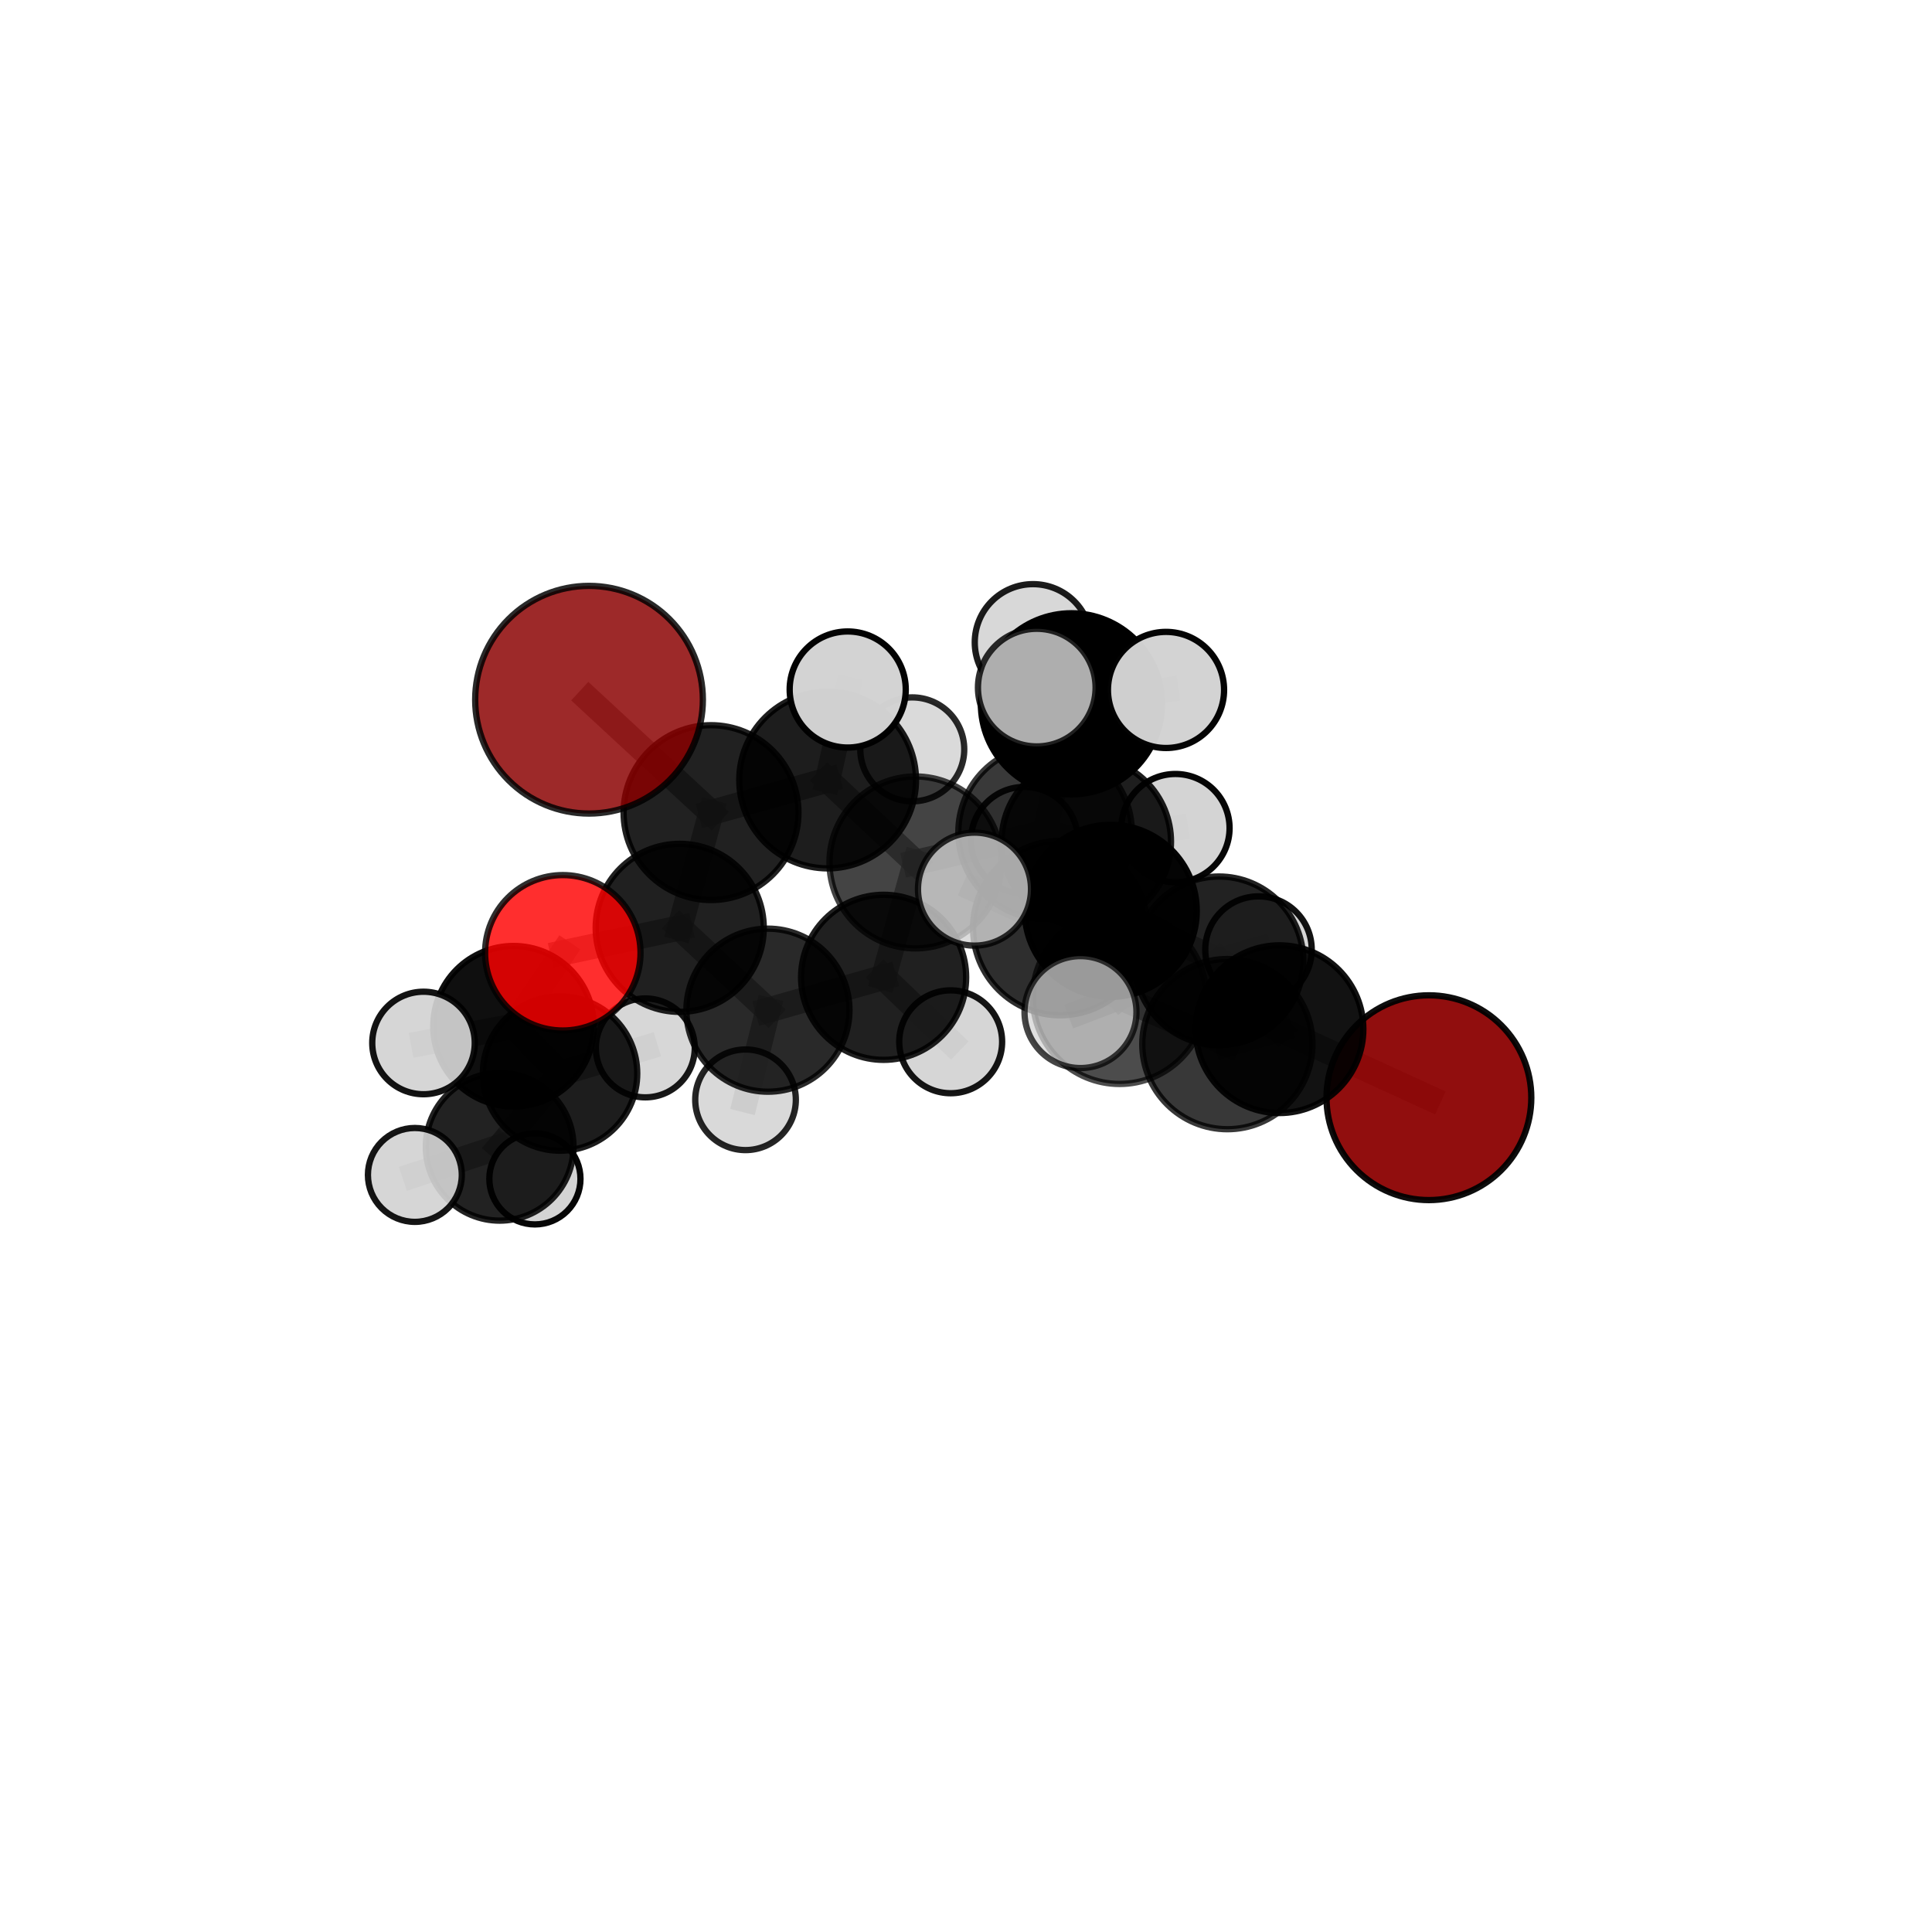 <?xml version="1.0" encoding="utf-8" standalone="no"?>
<!DOCTYPE svg PUBLIC "-//W3C//DTD SVG 1.1//EN"
  "http://www.w3.org/Graphics/SVG/1.1/DTD/svg11.dtd">
<svg xmlns:xlink="http://www.w3.org/1999/xlink" width="153pt" height="153pt" viewBox="0 0 153 153" xmlns="http://www.w3.org/2000/svg" version="1.1">
 <defs>
  <style type="text/css">*{stroke-linejoin: round; stroke-linecap: butt}</style>
 </defs>
 <g id="figure_1">
  <g id="patch_1">
   <path d="M 0 153 
L 153 153 
L 153 0 
L 0 0 
L 0 153 
z
" style="fill: none"/>
  </g>
  <g id="patch_2">
   <path d="M 7.2 145.8 
L 145.8 145.8 
L 145.8 7.2 
L 7.2 7.2 
L 7.2 145.8 
z
" style="fill: none"/>
  </g>
  <g id="axes_1">
   <g id="line2d_1">
    <path d="M 113.158 86.93 
L 101.325 81.504 
" clip-path="url(#pc1b2693a46)" style="fill: none; stroke: #808080; stroke-opacity: 0.684; stroke-width: 2; stroke-linecap: square"/>
   </g>
   <g id="line2d_2">
    <path d="M 101.325 81.504 
L 97.199 82.686 
" clip-path="url(#pc1b2693a46)" style="fill: none; stroke: #808080; stroke-opacity: 0.705; stroke-width: 2; stroke-linecap: square"/>
   </g>
   <g id="line2d_3">
    <path d="M 46.646 55.412 
L 56.307 64.353 
" clip-path="url(#pc1b2693a46)" style="fill: none; stroke: #808080; stroke-opacity: 0.761; stroke-width: 2; stroke-linecap: square"/>
   </g>
   <g id="line2d_4">
    <path d="M 56.307 64.353 
L 53.829 73.479 
" clip-path="url(#pc1b2693a46)" style="fill: none; stroke: #808080; stroke-opacity: 0.72; stroke-width: 2; stroke-linecap: square"/>
   </g>
   <g id="line2d_5">
    <path d="M 44.571 75.455 
L 53.829 73.479 
" clip-path="url(#pc1b2693a46)" style="fill: none; stroke: #808080; stroke-opacity: 0.696; stroke-width: 2; stroke-linecap: square"/>
   </g>
   <g id="line2d_6">
    <path d="M 44.571 75.455 
L 40.668 81.27 
" clip-path="url(#pc1b2693a46)" style="fill: none; stroke: #808080; stroke-opacity: 0.674; stroke-width: 2; stroke-linecap: square"/>
   </g>
   <g id="line2d_7">
    <path d="M 40.668 81.27 
L 44.352 85.015 
" clip-path="url(#pc1b2693a46)" style="fill: none; stroke: #808080; stroke-opacity: 0.639; stroke-width: 2; stroke-linecap: square"/>
   </g>
   <g id="line2d_8">
    <path d="M 40.668 81.27 
L 33.538 82.596 
" clip-path="url(#pc1b2693a46)" style="fill: none; stroke: #808080; stroke-opacity: 0.656; stroke-width: 2; stroke-linecap: square"/>
   </g>
   <g id="line2d_9">
    <path d="M 82.764 65.899 
L 87.963 72.13 
" clip-path="url(#pc1b2693a46)" style="fill: none; stroke: #808080; stroke-opacity: 0.728; stroke-width: 2; stroke-linecap: square"/>
   </g>
   <g id="line2d_10">
    <path d="M 82.764 65.899 
L 72.497 68.297 
" clip-path="url(#pc1b2693a46)" style="fill: none; stroke: #808080; stroke-opacity: 0.728; stroke-width: 2; stroke-linecap: square"/>
   </g>
   <g id="line2d_11">
    <path d="M 82.764 65.899 
L 86.026 66.655 
" clip-path="url(#pc1b2693a46)" style="fill: none; stroke: #808080; stroke-opacity: 0.72; stroke-width: 2; stroke-linecap: square"/>
   </g>
   <g id="line2d_12">
    <path d="M 82.764 65.899 
L 84.848 55.737 
" clip-path="url(#pc1b2693a46)" style="fill: none; stroke: #808080; stroke-opacity: 0.756; stroke-width: 2; stroke-linecap: square"/>
   </g>
   <g id="line2d_13">
    <path d="M 87.963 72.13 
L 96.533 76.092 
" clip-path="url(#pc1b2693a46)" style="fill: none; stroke: #808080; stroke-opacity: 0.713; stroke-width: 2; stroke-linecap: square"/>
   </g>
   <g id="line2d_14">
    <path d="M 87.963 72.13 
L 83.965 73.498 
" clip-path="url(#pc1b2693a46)" style="fill: none; stroke: #808080; stroke-opacity: 0.731; stroke-width: 2; stroke-linecap: square"/>
   </g>
   <g id="line2d_15">
    <path d="M 72.497 68.297 
L 65.542 61.772 
" clip-path="url(#pc1b2693a46)" style="fill: none; stroke: #808080; stroke-opacity: 0.737; stroke-width: 2; stroke-linecap: square"/>
   </g>
   <g id="line2d_16">
    <path d="M 72.497 68.297 
L 69.975 77.396 
" clip-path="url(#pc1b2693a46)" style="fill: none; stroke: #808080; stroke-opacity: 0.702; stroke-width: 2; stroke-linecap: square"/>
   </g>
   <g id="line2d_17">
    <path d="M 86.026 66.655 
L 81.125 66.549 
" clip-path="url(#pc1b2693a46)" style="fill: none; stroke: #808080; stroke-opacity: 0.701; stroke-width: 2; stroke-linecap: square"/>
   </g>
   <g id="line2d_18">
    <path d="M 86.026 66.655 
L 93.085 65.581 
" clip-path="url(#pc1b2693a46)" style="fill: none; stroke: #808080; stroke-opacity: 0.708; stroke-width: 2; stroke-linecap: square"/>
   </g>
   <g id="line2d_19">
    <path d="M 84.848 55.737 
L 81.808 50.873 
" clip-path="url(#pc1b2693a46)" style="fill: none; stroke: #808080; stroke-opacity: 0.784; stroke-width: 2; stroke-linecap: square"/>
   </g>
   <g id="line2d_20">
    <path d="M 84.848 55.737 
L 82.105 54.453 
" clip-path="url(#pc1b2693a46)" style="fill: none; stroke: #808080; stroke-opacity: 0.79; stroke-width: 2; stroke-linecap: square"/>
   </g>
   <g id="line2d_21">
    <path d="M 84.848 55.737 
L 92.34 54.638 
" clip-path="url(#pc1b2693a46)" style="fill: none; stroke: #808080; stroke-opacity: 0.782; stroke-width: 2; stroke-linecap: square"/>
   </g>
   <g id="line2d_22">
    <path d="M 96.533 76.092 
L 101.325 81.504 
" clip-path="url(#pc1b2693a46)" style="fill: none; stroke: #808080; stroke-opacity: 0.7; stroke-width: 2; stroke-linecap: square"/>
   </g>
   <g id="line2d_23">
    <path d="M 96.533 76.092 
L 99.663 75.201 
" clip-path="url(#pc1b2693a46)" style="fill: none; stroke: #808080; stroke-opacity: 0.697; stroke-width: 2; stroke-linecap: square"/>
   </g>
   <g id="line2d_24">
    <path d="M 83.965 73.498 
L 88.66 78.973 
" clip-path="url(#pc1b2693a46)" style="fill: none; stroke: #808080; stroke-opacity: 0.735; stroke-width: 2; stroke-linecap: square"/>
   </g>
   <g id="line2d_25">
    <path d="M 83.965 73.498 
L 77.173 70.412 
" clip-path="url(#pc1b2693a46)" style="fill: none; stroke: #808080; stroke-opacity: 0.746; stroke-width: 2; stroke-linecap: square"/>
   </g>
   <g id="line2d_26">
    <path d="M 65.542 61.772 
L 56.307 64.353 
" clip-path="url(#pc1b2693a46)" style="fill: none; stroke: #808080; stroke-opacity: 0.746; stroke-width: 2; stroke-linecap: square"/>
   </g>
   <g id="line2d_27">
    <path d="M 65.542 61.772 
L 67.132 54.604 
" clip-path="url(#pc1b2693a46)" style="fill: none; stroke: #808080; stroke-opacity: 0.768; stroke-width: 2; stroke-linecap: square"/>
   </g>
   <g id="line2d_28">
    <path d="M 69.975 77.396 
L 60.815 79.999 
" clip-path="url(#pc1b2693a46)" style="fill: none; stroke: #808080; stroke-opacity: 0.676; stroke-width: 2; stroke-linecap: square"/>
   </g>
   <g id="line2d_29">
    <path d="M 69.975 77.396 
L 75.287 82.502 
" clip-path="url(#pc1b2693a46)" style="fill: none; stroke: #808080; stroke-opacity: 0.67; stroke-width: 2; stroke-linecap: square"/>
   </g>
   <g id="line2d_30">
    <path d="M 88.66 78.973 
L 97.199 82.686 
" clip-path="url(#pc1b2693a46)" style="fill: none; stroke: #808080; stroke-opacity: 0.722; stroke-width: 2; stroke-linecap: square"/>
   </g>
   <g id="line2d_31">
    <path d="M 88.66 78.973 
L 85.566 80.149 
" clip-path="url(#pc1b2693a46)" style="fill: none; stroke: #808080; stroke-opacity: 0.738; stroke-width: 2; stroke-linecap: square"/>
   </g>
   <g id="line2d_32">
    <path d="M 60.815 79.999 
L 53.829 73.479 
" clip-path="url(#pc1b2693a46)" style="fill: none; stroke: #808080; stroke-opacity: 0.685; stroke-width: 2; stroke-linecap: square"/>
   </g>
   <g id="line2d_33">
    <path d="M 60.815 79.999 
L 59.041 87.095 
" clip-path="url(#pc1b2693a46)" style="fill: none; stroke: #808080; stroke-opacity: 0.655; stroke-width: 2; stroke-linecap: square"/>
   </g>
   <g id="line2d_34">
    <path d="M 44.352 85.015 
L 39.57 90.817 
" clip-path="url(#pc1b2693a46)" style="fill: none; stroke: #808080; stroke-opacity: 0.604; stroke-width: 2; stroke-linecap: square"/>
   </g>
   <g id="line2d_35">
    <path d="M 44.352 85.015 
L 51.103 82.986 
" clip-path="url(#pc1b2693a46)" style="fill: none; stroke: #808080; stroke-opacity: 0.623; stroke-width: 2; stroke-linecap: square"/>
   </g>
   <g id="line2d_36">
    <path d="M 39.57 90.817 
L 42.36 93.357 
" clip-path="url(#pc1b2693a46)" style="fill: none; stroke: #808080; stroke-opacity: 0.573; stroke-width: 2; stroke-linecap: square"/>
   </g>
   <g id="line2d_37">
    <path d="M 39.57 90.817 
L 32.854 93.045 
" clip-path="url(#pc1b2693a46)" style="fill: none; stroke: #808080; stroke-opacity: 0.584; stroke-width: 2; stroke-linecap: square"/>
   </g>
   <g id="Path3DCollection_1">
    <path d="M 72.245 63.461 
C 73.337 63.461 74.384 63.027 75.156 62.255 
C 75.928 61.484 76.361 60.437 76.361 59.345 
C 76.361 58.253 75.928 57.206 75.156 56.434 
C 74.384 55.663 73.337 55.229 72.245 55.229 
C 71.154 55.229 70.107 55.663 69.335 56.434 
C 68.563 57.206 68.129 58.253 68.129 59.345 
C 68.129 60.437 68.563 61.484 69.335 62.255 
C 70.107 63.027 71.154 63.461 72.245 63.461 
z
" clip-path="url(#pc1b2693a46)" style="fill: #d3d3d3; fill-opacity: 0.837; stroke: #000000; stroke-opacity: 0.837; stroke-width: 0.5"/>
    <path d="M 42.36 96.965 
C 43.317 96.965 44.235 96.585 44.912 95.909 
C 45.588 95.232 45.969 94.314 45.969 93.357 
C 45.969 92.4 45.588 91.482 44.912 90.806 
C 44.235 90.129 43.317 89.749 42.36 89.749 
C 41.403 89.749 40.486 90.129 39.809 90.806 
C 39.132 91.482 38.752 92.4 38.752 93.357 
C 38.752 94.314 39.132 95.232 39.809 95.909 
C 40.486 96.585 41.403 96.965 42.36 96.965 
z
" clip-path="url(#pc1b2693a46)" style="fill: #d3d3d3; fill-opacity: 0.976; stroke: #000000; stroke-opacity: 0.976; stroke-width: 0.5"/>
    <path d="M 39.57 96.666 
C 41.121 96.666 42.609 96.05 43.705 94.953 
C 44.802 93.856 45.418 92.368 45.418 90.817 
C 45.418 89.266 44.802 87.779 43.705 86.682 
C 42.609 85.585 41.121 84.969 39.57 84.969 
C 38.019 84.969 36.531 85.585 35.434 86.682 
C 34.338 87.779 33.721 89.266 33.721 90.817 
C 33.721 92.368 34.338 93.856 35.434 94.953 
C 36.531 96.05 38.019 96.666 39.57 96.666 
z
" clip-path="url(#pc1b2693a46)" style="fill-opacity: 0.865; stroke: #000000; stroke-opacity: 0.865; stroke-width: 0.5"/>
    <path d="M 32.854 96.763 
C 33.84 96.763 34.786 96.371 35.483 95.674 
C 36.18 94.977 36.571 94.031 36.571 93.045 
C 36.571 92.059 36.18 91.114 35.483 90.417 
C 34.786 89.72 33.84 89.328 32.854 89.328 
C 31.868 89.328 30.923 89.72 30.226 90.417 
C 29.528 91.114 29.137 92.059 29.137 93.045 
C 29.137 94.031 29.528 94.977 30.226 95.674 
C 30.923 96.371 31.868 96.763 32.854 96.763 
z
" clip-path="url(#pc1b2693a46)" style="fill: #d3d3d3; fill-opacity: 0.915; stroke: #000000; stroke-opacity: 0.915; stroke-width: 0.5"/>
    <path d="M 51.103 86.902 
C 52.142 86.902 53.138 86.489 53.872 85.755 
C 54.607 85.021 55.019 84.025 55.019 82.986 
C 55.019 81.948 54.607 80.952 53.872 80.217 
C 53.138 79.483 52.142 79.07 51.103 79.07 
C 50.065 79.07 49.069 79.483 48.335 80.217 
C 47.6 80.952 47.188 81.948 47.188 82.986 
C 47.188 84.025 47.6 85.021 48.335 85.755 
C 49.069 86.489 50.065 86.902 51.103 86.902 
z
" clip-path="url(#pc1b2693a46)" style="fill: #d3d3d3; fill-opacity: 0.904; stroke: #000000; stroke-opacity: 0.904; stroke-width: 0.5"/>
    <path d="M 81.125 70.781 
C 82.247 70.781 83.324 70.335 84.117 69.541 
C 84.911 68.748 85.357 67.671 85.357 66.549 
C 85.357 65.427 84.911 64.351 84.117 63.557 
C 83.324 62.764 82.247 62.318 81.125 62.318 
C 80.003 62.318 78.927 62.764 78.133 63.557 
C 77.34 64.351 76.894 65.427 76.894 66.549 
C 76.894 67.671 77.34 68.748 78.133 69.541 
C 78.927 70.335 80.003 70.781 81.125 70.781 
z
" clip-path="url(#pc1b2693a46)" style="fill: #d3d3d3; fill-opacity: 0.903; stroke: #000000; stroke-opacity: 0.903; stroke-width: 0.5"/>
    <path d="M 44.352 91.128 
C 45.973 91.128 47.528 90.484 48.674 89.337 
C 49.821 88.191 50.465 86.636 50.465 85.015 
C 50.465 83.394 49.821 81.839 48.674 80.692 
C 47.528 79.546 45.973 78.902 44.352 78.902 
C 42.731 78.902 41.176 79.546 40.029 80.692 
C 38.883 81.839 38.239 83.394 38.239 85.015 
C 38.239 86.636 38.883 88.191 40.029 89.337 
C 41.176 90.484 42.731 91.128 44.352 91.128 
z
" clip-path="url(#pc1b2693a46)" style="fill-opacity: 0.884; stroke: #000000; stroke-opacity: 0.884; stroke-width: 0.5"/>
    <path d="M 93.085 69.868 
C 94.222 69.868 95.313 69.416 96.117 68.612 
C 96.921 67.808 97.373 66.718 97.373 65.581 
C 97.373 64.444 96.921 63.353 96.117 62.549 
C 95.313 61.745 94.222 61.293 93.085 61.293 
C 91.948 61.293 90.858 61.745 90.054 62.549 
C 89.25 63.353 88.798 64.444 88.798 65.581 
C 88.798 66.718 89.25 67.808 90.054 68.612 
C 90.858 69.416 91.948 69.868 93.085 69.868 
z
" clip-path="url(#pc1b2693a46)" style="fill: #d3d3d3; fill-opacity: 0.975; stroke: #000000; stroke-opacity: 0.975; stroke-width: 0.5"/>
    <path d="M 86.026 73.364 
C 87.805 73.364 89.512 72.657 90.77 71.399 
C 92.028 70.141 92.735 68.434 92.735 66.655 
C 92.735 64.876 92.028 63.169 90.77 61.911 
C 89.512 60.653 87.805 59.947 86.026 59.947 
C 84.247 59.947 82.541 60.653 81.282 61.911 
C 80.024 63.169 79.318 64.876 79.318 66.655 
C 79.318 68.434 80.024 70.141 81.282 71.399 
C 82.541 72.657 84.247 73.364 86.026 73.364 
z
" clip-path="url(#pc1b2693a46)" style="fill-opacity: 0.879; stroke: #000000; stroke-opacity: 0.879; stroke-width: 0.5"/>
    <path d="M 40.668 87.627 
C 42.354 87.627 43.971 86.957 45.163 85.765 
C 46.355 84.573 47.025 82.956 47.025 81.27 
C 47.025 79.584 46.355 77.967 45.163 76.775 
C 43.971 75.583 42.354 74.913 40.668 74.913 
C 38.982 74.913 37.365 75.583 36.173 76.775 
C 34.981 77.967 34.312 79.584 34.312 81.27 
C 34.312 82.956 34.981 84.573 36.173 85.765 
C 37.365 86.957 38.982 87.627 40.668 87.627 
z
" clip-path="url(#pc1b2693a46)" style="fill-opacity: 0.94; stroke: #000000; stroke-opacity: 0.94; stroke-width: 0.5"/>
    <path d="M 33.538 86.655 
C 34.615 86.655 35.647 86.228 36.409 85.466 
C 37.17 84.705 37.597 83.673 37.597 82.596 
C 37.597 81.52 37.17 80.487 36.409 79.726 
C 35.647 78.965 34.615 78.537 33.538 78.537 
C 32.462 78.537 31.429 78.965 30.668 79.726 
C 29.907 80.487 29.479 81.52 29.479 82.596 
C 29.479 83.673 29.907 84.705 30.668 85.466 
C 31.429 86.228 32.462 86.655 33.538 86.655 
z
" clip-path="url(#pc1b2693a46)" style="fill: #d3d3d3; fill-opacity: 0.922; stroke: #000000; stroke-opacity: 0.922; stroke-width: 0.5"/>
    <path d="M 59.041 91.079 
C 60.097 91.079 61.111 90.659 61.858 89.912 
C 62.605 89.165 63.025 88.151 63.025 87.095 
C 63.025 86.038 62.605 85.025 61.858 84.278 
C 61.111 83.53 60.097 83.111 59.041 83.111 
C 57.984 83.111 56.971 83.53 56.224 84.278 
C 55.476 85.025 55.057 86.038 55.057 87.095 
C 55.057 88.151 55.476 89.165 56.224 89.912 
C 56.971 90.659 57.984 91.079 59.041 91.079 
z
" clip-path="url(#pc1b2693a46)" style="fill: #d3d3d3; fill-opacity: 0.852; stroke: #000000; stroke-opacity: 0.852; stroke-width: 0.5"/>
    <path d="M 75.287 86.576 
C 76.367 86.576 77.404 86.147 78.167 85.383 
C 78.931 84.619 79.361 83.583 79.361 82.502 
C 79.361 81.422 78.931 80.386 78.167 79.622 
C 77.404 78.858 76.367 78.429 75.287 78.429 
C 74.207 78.429 73.17 78.858 72.407 79.622 
C 71.643 80.386 71.213 81.422 71.213 82.502 
C 71.213 83.583 71.643 84.619 72.407 85.383 
C 73.17 86.147 74.207 86.576 75.287 86.576 
z
" clip-path="url(#pc1b2693a46)" style="fill: #d3d3d3; fill-opacity: 0.915; stroke: #000000; stroke-opacity: 0.915; stroke-width: 0.5"/>
    <path d="M 60.815 86.456 
C 62.528 86.456 64.17 85.775 65.381 84.565 
C 66.592 83.354 67.272 81.711 67.272 79.999 
C 67.272 78.286 66.592 76.644 65.381 75.433 
C 64.17 74.222 62.528 73.542 60.815 73.542 
C 59.103 73.542 57.46 74.222 56.25 75.433 
C 55.039 76.644 54.358 78.286 54.358 79.999 
C 54.358 81.711 55.039 83.354 56.25 84.565 
C 57.46 85.775 59.103 86.456 60.815 86.456 
z
" clip-path="url(#pc1b2693a46)" style="fill-opacity: 0.838; stroke: #000000; stroke-opacity: 0.838; stroke-width: 0.5"/>
    <path d="M 69.975 83.933 
C 71.709 83.933 73.371 83.244 74.597 82.018 
C 75.823 80.793 76.512 79.13 76.512 77.396 
C 76.512 75.663 75.823 74 74.597 72.774 
C 73.371 71.549 71.709 70.86 69.975 70.86 
C 68.242 70.86 66.579 71.549 65.353 72.774 
C 64.127 74 63.439 75.663 63.439 77.396 
C 63.439 79.13 64.127 80.793 65.353 82.018 
C 66.579 83.244 68.242 83.933 69.975 83.933 
z
" clip-path="url(#pc1b2693a46)" style="fill-opacity: 0.872; stroke: #000000; stroke-opacity: 0.872; stroke-width: 0.5"/>
    <path d="M 99.663 79.417 
C 100.781 79.417 101.854 78.972 102.644 78.182 
C 103.435 77.391 103.879 76.319 103.879 75.201 
C 103.879 74.083 103.435 73.011 102.644 72.22 
C 101.854 71.429 100.781 70.985 99.663 70.985 
C 98.545 70.985 97.473 71.429 96.682 72.22 
C 95.892 73.011 95.448 74.083 95.448 75.201 
C 95.448 76.319 95.892 77.391 96.682 78.182 
C 97.473 78.972 98.545 79.417 99.663 79.417 
z
" clip-path="url(#pc1b2693a46)" style="fill: #d3d3d3; fill-opacity: 0.926; stroke: #000000; stroke-opacity: 0.926; stroke-width: 0.5"/>
    <path d="M 81.808 55.487 
C 83.031 55.487 84.205 55.001 85.07 54.135 
C 85.936 53.27 86.422 52.097 86.422 50.873 
C 86.422 49.649 85.936 48.475 85.07 47.61 
C 84.205 46.745 83.031 46.259 81.808 46.259 
C 80.584 46.259 79.41 46.745 78.545 47.61 
C 77.68 48.475 77.194 49.649 77.194 50.873 
C 77.194 52.097 77.68 53.27 78.545 54.135 
C 79.41 55.001 80.584 55.487 81.808 55.487 
z
" clip-path="url(#pc1b2693a46)" style="fill: #d3d3d3; fill-opacity: 0.89; stroke: #000000; stroke-opacity: 0.89; stroke-width: 0.5"/>
    <path d="M 53.829 80.134 
C 55.594 80.134 57.287 79.432 58.535 78.184 
C 59.783 76.936 60.484 75.244 60.484 73.479 
C 60.484 71.714 59.783 70.021 58.535 68.773 
C 57.287 67.525 55.594 66.824 53.829 66.824 
C 52.064 66.824 50.371 67.525 49.123 68.773 
C 47.875 70.021 47.174 71.714 47.174 73.479 
C 47.174 75.244 47.875 76.936 49.123 78.184 
C 50.371 79.432 52.064 80.134 53.829 80.134 
z
" clip-path="url(#pc1b2693a46)" style="fill-opacity: 0.874; stroke: #000000; stroke-opacity: 0.874; stroke-width: 0.5"/>
    <path d="M 44.571 81.609 
C 46.203 81.609 47.769 80.961 48.923 79.807 
C 50.077 78.653 50.725 77.087 50.725 75.455 
C 50.725 73.823 50.077 72.257 48.923 71.103 
C 47.769 69.949 46.203 69.3 44.571 69.3 
C 42.939 69.3 41.373 69.949 40.219 71.103 
C 39.065 72.257 38.416 73.823 38.416 75.455 
C 38.416 77.087 39.065 78.653 40.219 79.807 
C 41.373 80.961 42.939 81.609 44.571 81.609 
z
" clip-path="url(#pc1b2693a46)" style="fill: #ff0000; fill-opacity: 0.82; stroke: #000000; stroke-opacity: 0.82; stroke-width: 0.5"/>
    <path d="M 82.764 72.768 
C 84.586 72.768 86.333 72.044 87.622 70.756 
C 88.91 69.468 89.634 67.72 89.634 65.899 
C 89.634 64.077 88.91 62.329 87.622 61.041 
C 86.333 59.753 84.586 59.029 82.764 59.029 
C 80.942 59.029 79.195 59.753 77.906 61.041 
C 76.618 62.329 75.894 64.077 75.894 65.899 
C 75.894 67.72 76.618 69.468 77.906 70.756 
C 79.195 72.044 80.942 72.768 82.764 72.768 
z
" clip-path="url(#pc1b2693a46)" style="fill-opacity: 0.777; stroke: #000000; stroke-opacity: 0.777; stroke-width: 0.5"/>
    <path d="M 72.497 75.106 
C 74.303 75.106 76.035 74.388 77.312 73.112 
C 78.588 71.835 79.306 70.103 79.306 68.297 
C 79.306 66.492 78.588 64.76 77.312 63.483 
C 76.035 62.207 74.303 61.489 72.497 61.489 
C 70.692 61.489 68.96 62.207 67.683 63.483 
C 66.407 64.76 65.689 66.492 65.689 68.297 
C 65.689 70.103 66.407 71.835 67.683 73.112 
C 68.96 74.388 70.692 75.106 72.497 75.106 
z
" clip-path="url(#pc1b2693a46)" style="fill-opacity: 0.732; stroke: #000000; stroke-opacity: 0.732; stroke-width: 0.5"/>
    <path d="M 56.307 71.277 
C 58.144 71.277 59.905 70.548 61.203 69.249 
C 62.502 67.951 63.231 66.19 63.231 64.353 
C 63.231 62.517 62.502 60.756 61.203 59.458 
C 59.905 58.159 58.144 57.43 56.307 57.43 
C 54.471 57.43 52.71 58.159 51.412 59.458 
C 50.113 60.756 49.384 62.517 49.384 64.353 
C 49.384 66.19 50.113 67.951 51.412 69.249 
C 52.71 70.548 54.471 71.277 56.307 71.277 
z
" clip-path="url(#pc1b2693a46)" style="fill-opacity: 0.869; stroke: #000000; stroke-opacity: 0.869; stroke-width: 0.5"/>
    <path d="M 65.542 68.769 
C 67.398 68.769 69.178 68.032 70.49 66.719 
C 71.802 65.407 72.54 63.627 72.54 61.772 
C 72.54 59.916 71.802 58.136 70.49 56.824 
C 69.178 55.512 67.398 54.775 65.542 54.775 
C 63.687 54.775 61.907 55.512 60.595 56.824 
C 59.283 58.136 58.545 59.916 58.545 61.772 
C 58.545 63.627 59.283 65.407 60.595 66.719 
C 61.907 68.032 63.687 68.769 65.542 68.769 
z
" clip-path="url(#pc1b2693a46)" style="fill-opacity: 0.885; stroke: #000000; stroke-opacity: 0.885; stroke-width: 0.5"/>
    <path d="M 46.646 64.427 
C 49.037 64.427 51.331 63.478 53.021 61.787 
C 54.712 60.096 55.662 57.803 55.662 55.412 
C 55.662 53.021 54.712 50.728 53.021 49.037 
C 51.331 47.346 49.037 46.397 46.646 46.397 
C 44.255 46.397 41.962 47.346 40.272 49.037 
C 38.581 50.728 37.631 53.021 37.631 55.412 
C 37.631 57.803 38.581 60.096 40.272 61.787 
C 41.962 63.478 44.255 64.427 46.646 64.427 
z
" clip-path="url(#pc1b2693a46)" style="fill: #8b0000; fill-opacity: 0.836; stroke: #000000; stroke-opacity: 0.836; stroke-width: 0.5"/>
    <path d="M 67.132 59.2 
C 68.351 59.2 69.52 58.716 70.382 57.854 
C 71.244 56.992 71.729 55.823 71.729 54.604 
C 71.729 53.385 71.244 52.216 70.382 51.354 
C 69.52 50.492 68.351 50.007 67.132 50.007 
C 65.913 50.007 64.744 50.492 63.882 51.354 
C 63.02 52.216 62.536 53.385 62.536 54.604 
C 62.536 55.823 63.02 56.992 63.882 57.854 
C 64.744 58.716 65.913 59.2 67.132 59.2 
z
" clip-path="url(#pc1b2693a46)" style="fill: #d3d3d3; fill-opacity: 0.986; stroke: #000000; stroke-opacity: 0.986; stroke-width: 0.5"/>
    <path d="M 84.848 62.907 
C 86.75 62.907 88.573 62.151 89.918 60.807 
C 91.262 59.462 92.018 57.639 92.018 55.737 
C 92.018 53.836 91.262 52.012 89.918 50.667 
C 88.573 49.323 86.75 48.567 84.848 48.567 
C 82.947 48.567 81.123 49.323 79.778 50.667 
C 78.434 52.012 77.678 53.836 77.678 55.737 
C 77.678 57.639 78.434 59.462 79.778 60.807 
C 81.123 62.151 82.947 62.907 84.848 62.907 
z
" clip-path="url(#pc1b2693a46)" style="stroke: #000000; stroke-width: 0.5"/>
    <path d="M 92.34 59.236 
C 93.56 59.236 94.729 58.751 95.592 57.889 
C 96.454 57.027 96.938 55.857 96.938 54.638 
C 96.938 53.418 96.454 52.249 95.592 51.387 
C 94.729 50.524 93.56 50.04 92.34 50.04 
C 91.121 50.04 89.951 50.524 89.089 51.387 
C 88.227 52.249 87.742 53.418 87.742 54.638 
C 87.742 55.857 88.227 57.027 89.089 57.889 
C 89.951 58.751 91.121 59.236 92.34 59.236 
z
" clip-path="url(#pc1b2693a46)" style="fill: #d3d3d3; fill-opacity: 0.981; stroke: #000000; stroke-opacity: 0.981; stroke-width: 0.5"/>
    <path d="M 96.533 82.771 
C 98.304 82.771 100.003 82.067 101.256 80.815 
C 102.508 79.562 103.212 77.863 103.212 76.092 
C 103.212 74.321 102.508 72.621 101.256 71.369 
C 100.003 70.116 98.304 69.413 96.533 69.413 
C 94.761 69.413 93.062 70.116 91.81 71.369 
C 90.557 72.621 89.854 74.321 89.854 76.092 
C 89.854 77.863 90.557 79.562 91.81 80.815 
C 93.062 82.067 94.761 82.771 96.533 82.771 
z
" clip-path="url(#pc1b2693a46)" style="fill-opacity: 0.864; stroke: #000000; stroke-opacity: 0.864; stroke-width: 0.5"/>
    <path d="M 87.963 78.943 
C 89.769 78.943 91.502 78.225 92.78 76.947 
C 94.057 75.67 94.775 73.937 94.775 72.13 
C 94.775 70.324 94.057 68.591 92.78 67.313 
C 91.502 66.036 89.769 65.318 87.963 65.318 
C 86.156 65.318 84.423 66.036 83.146 67.313 
C 81.868 68.591 81.15 70.324 81.15 72.13 
C 81.15 73.937 81.868 75.67 83.146 76.947 
C 84.423 78.225 86.156 78.943 87.963 78.943 
z
" clip-path="url(#pc1b2693a46)" style="fill-opacity: 0.98; stroke: #000000; stroke-opacity: 0.98; stroke-width: 0.5"/>
    <path d="M 113.158 95.038 
C 115.309 95.038 117.371 94.184 118.892 92.663 
C 120.412 91.143 121.267 89.08 121.267 86.93 
C 121.267 84.779 120.412 82.716 118.892 81.196 
C 117.371 79.675 115.309 78.821 113.158 78.821 
C 111.008 78.821 108.945 79.675 107.424 81.196 
C 105.904 82.716 105.05 84.779 105.05 86.93 
C 105.05 89.08 105.904 91.143 107.424 92.663 
C 108.945 94.184 111.008 95.038 113.158 95.038 
z
" clip-path="url(#pc1b2693a46)" style="fill: #8b0000; fill-opacity: 0.942; stroke: #000000; stroke-opacity: 0.942; stroke-width: 0.5"/>
    <path d="M 82.105 59.111 
C 83.34 59.111 84.525 58.621 85.399 57.747 
C 86.272 56.874 86.763 55.689 86.763 54.453 
C 86.763 53.218 86.272 52.033 85.399 51.159 
C 84.525 50.286 83.34 49.795 82.105 49.795 
C 80.87 49.795 79.685 50.286 78.811 51.159 
C 77.937 52.033 77.447 53.218 77.447 54.453 
C 77.447 55.689 77.937 56.874 78.811 57.747 
C 79.685 58.621 80.87 59.111 82.105 59.111 
z
" clip-path="url(#pc1b2693a46)" style="fill: #d3d3d3; fill-opacity: 0.824; stroke: #000000; stroke-opacity: 0.824; stroke-width: 0.5"/>
    <path d="M 101.325 88.145 
C 103.087 88.145 104.776 87.445 106.021 86.2 
C 107.267 84.955 107.967 83.265 107.967 81.504 
C 107.967 79.743 107.267 78.053 106.021 76.808 
C 104.776 75.563 103.087 74.863 101.325 74.863 
C 99.564 74.863 97.875 75.563 96.629 76.808 
C 95.384 78.053 94.684 79.743 94.684 81.504 
C 94.684 83.265 95.384 84.955 96.629 86.2 
C 97.875 87.445 99.564 88.145 101.325 88.145 
z
" clip-path="url(#pc1b2693a46)" style="fill-opacity: 0.929; stroke: #000000; stroke-opacity: 0.929; stroke-width: 0.5"/>
    <path d="M 83.965 80.404 
C 85.796 80.404 87.553 79.676 88.848 78.381 
C 90.143 77.086 90.871 75.329 90.871 73.498 
C 90.871 71.666 90.143 69.91 88.848 68.615 
C 87.553 67.32 85.796 66.592 83.965 66.592 
C 82.133 66.592 80.377 67.32 79.082 68.615 
C 77.787 69.91 77.059 71.666 77.059 73.498 
C 77.059 75.329 77.787 77.086 79.082 78.381 
C 80.377 79.676 82.133 80.404 83.965 80.404 
z
" clip-path="url(#pc1b2693a46)" style="fill-opacity: 0.819; stroke: #000000; stroke-opacity: 0.819; stroke-width: 0.5"/>
    <path d="M 77.173 74.886 
C 78.36 74.886 79.498 74.415 80.337 73.576 
C 81.176 72.737 81.648 71.598 81.648 70.412 
C 81.648 69.225 81.176 68.087 80.337 67.248 
C 79.498 66.409 78.36 65.937 77.173 65.937 
C 75.986 65.937 74.848 66.409 74.009 67.248 
C 73.17 68.087 72.698 69.225 72.698 70.412 
C 72.698 71.598 73.17 72.737 74.009 73.576 
C 74.848 74.415 75.986 74.886 77.173 74.886 
z
" clip-path="url(#pc1b2693a46)" style="fill: #d3d3d3; fill-opacity: 0.799; stroke: #000000; stroke-opacity: 0.799; stroke-width: 0.5"/>
    <path d="M 97.199 89.426 
C 98.986 89.426 100.7 88.716 101.964 87.452 
C 103.228 86.188 103.938 84.474 103.938 82.686 
C 103.938 80.899 103.228 79.185 101.964 77.921 
C 100.7 76.657 98.986 75.947 97.199 75.947 
C 95.411 75.947 93.697 76.657 92.433 77.921 
C 91.169 79.185 90.459 80.899 90.459 82.686 
C 90.459 84.474 91.169 86.188 92.433 87.452 
C 93.697 88.716 95.411 89.426 97.199 89.426 
z
" clip-path="url(#pc1b2693a46)" style="fill-opacity: 0.78; stroke: #000000; stroke-opacity: 0.78; stroke-width: 0.5"/>
    <path d="M 88.66 85.842 
C 90.482 85.842 92.229 85.118 93.517 83.83 
C 94.805 82.542 95.529 80.795 95.529 78.973 
C 95.529 77.152 94.805 75.404 93.517 74.116 
C 92.229 72.828 90.482 72.104 88.66 72.104 
C 86.838 72.104 85.091 72.828 83.803 74.116 
C 82.515 75.404 81.791 77.152 81.791 78.973 
C 81.791 80.795 82.515 82.542 83.803 83.83 
C 85.091 85.118 86.838 85.842 88.66 85.842 
z
" clip-path="url(#pc1b2693a46)" style="fill-opacity: 0.7; stroke: #000000; stroke-opacity: 0.7; stroke-width: 0.5"/>
    <path d="M 85.566 84.582 
C 86.742 84.582 87.869 84.115 88.7 83.284 
C 89.532 82.452 89.999 81.325 89.999 80.149 
C 89.999 78.974 89.532 77.846 88.7 77.015 
C 87.869 76.184 86.742 75.717 85.566 75.717 
C 84.391 75.717 83.263 76.184 82.432 77.015 
C 81.601 77.846 81.134 78.974 81.134 80.149 
C 81.134 81.325 81.601 82.452 82.432 83.284 
C 83.263 84.115 84.391 84.582 85.566 84.582 
z
" clip-path="url(#pc1b2693a46)" style="fill: #d3d3d3; fill-opacity: 0.728; stroke: #000000; stroke-opacity: 0.728; stroke-width: 0.5"/>
   </g>
  </g>
 </g>
 <defs>
  <clipPath id="pc1b2693a46">
   <rect x="7.2" y="7.2" width="138.6" height="138.6"/>
  </clipPath>
 </defs>
</svg>
